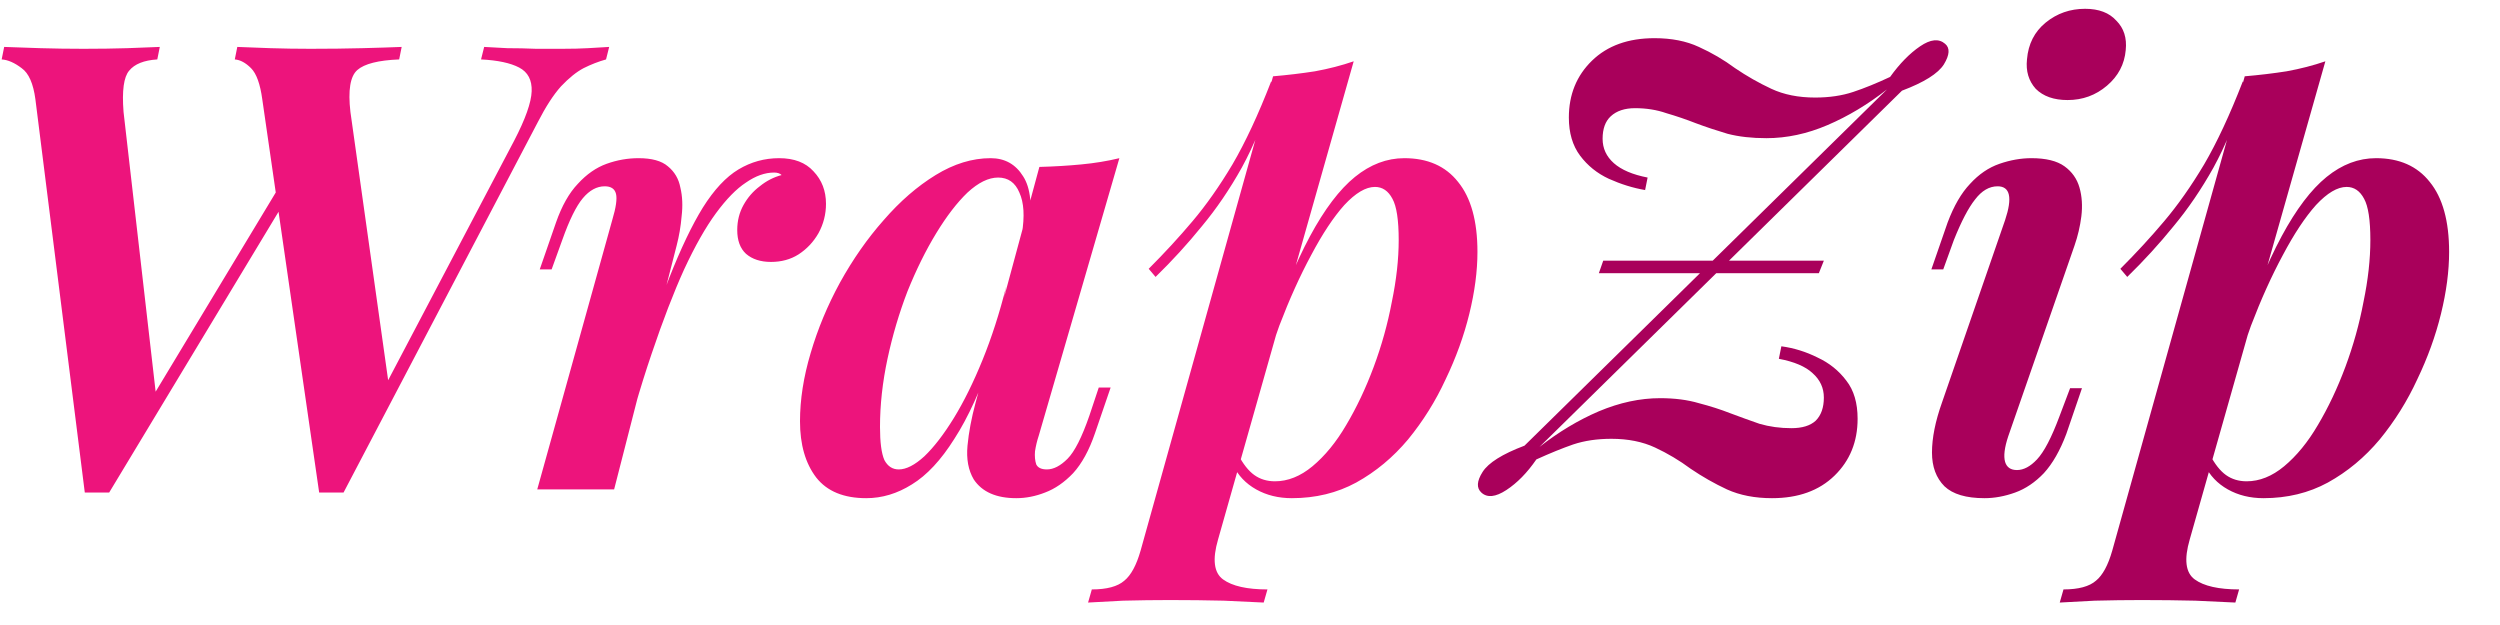 <svg width="48" height="12" viewBox="0 0 48 12" fill="none" xmlns="http://www.w3.org/2000/svg">
<path d="M5.672 3.529L2.096 9.457H1.628L0.68 1.909C0.64 1.605 0.552 1.405 0.416 1.309C0.28 1.205 0.152 1.149 0.032 1.141L0.08 0.901C0.272 0.909 0.504 0.917 0.776 0.925C1.048 0.933 1.324 0.937 1.604 0.937C1.908 0.937 2.188 0.933 2.444 0.925C2.7 0.917 2.908 0.909 3.068 0.901L3.02 1.141C2.764 1.157 2.584 1.229 2.48 1.357C2.376 1.477 2.34 1.741 2.372 2.149L3.008 7.693L2.732 7.945L5.576 3.229L5.672 3.529ZM9.872 2.701C10.088 2.285 10.2 1.969 10.208 1.753C10.216 1.537 10.136 1.385 9.968 1.297C9.8 1.209 9.556 1.157 9.236 1.141L9.296 0.901C9.416 0.909 9.564 0.917 9.74 0.925C9.924 0.925 10.108 0.929 10.292 0.937C10.484 0.937 10.652 0.937 10.796 0.937C10.988 0.937 11.152 0.933 11.288 0.925C11.432 0.917 11.568 0.909 11.696 0.901L11.636 1.141C11.492 1.181 11.348 1.237 11.204 1.309C11.068 1.381 10.924 1.497 10.772 1.657C10.628 1.817 10.48 2.045 10.328 2.341L6.596 9.457H6.128L5.036 1.909C4.996 1.613 4.924 1.413 4.82 1.309C4.716 1.205 4.612 1.149 4.508 1.141L4.556 0.901C4.732 0.909 4.944 0.917 5.192 0.925C5.448 0.933 5.704 0.937 5.96 0.937C6.32 0.937 6.652 0.933 6.956 0.925C7.268 0.917 7.52 0.909 7.712 0.901L7.664 1.141C7.264 1.157 6.996 1.225 6.86 1.345C6.724 1.465 6.68 1.733 6.728 2.149L7.484 7.525L7.208 7.765L9.872 2.701ZM11.791 9.397H10.315L11.755 4.225C11.827 3.985 11.851 3.817 11.827 3.721C11.803 3.625 11.731 3.577 11.611 3.577C11.459 3.577 11.319 3.653 11.191 3.805C11.063 3.957 10.931 4.225 10.795 4.609L10.591 5.173H10.363L10.675 4.273C10.787 3.953 10.927 3.705 11.095 3.529C11.263 3.345 11.447 3.217 11.647 3.145C11.847 3.073 12.051 3.037 12.259 3.037C12.515 3.037 12.703 3.089 12.823 3.193C12.951 3.297 13.031 3.433 13.063 3.601C13.103 3.769 13.111 3.953 13.087 4.153C13.071 4.345 13.039 4.533 12.991 4.717L11.791 9.397ZM14.863 3.313C14.687 3.313 14.507 3.377 14.323 3.505C14.139 3.625 13.947 3.821 13.747 4.093C13.547 4.365 13.343 4.725 13.135 5.173C12.935 5.613 12.727 6.153 12.511 6.793C12.295 7.425 12.079 8.173 11.863 9.037L12.151 7.441C12.399 6.601 12.631 5.901 12.847 5.341C13.071 4.773 13.287 4.321 13.495 3.985C13.711 3.641 13.939 3.397 14.179 3.253C14.419 3.109 14.679 3.037 14.959 3.037C15.247 3.037 15.467 3.121 15.619 3.289C15.779 3.457 15.859 3.665 15.859 3.913C15.859 4.113 15.811 4.301 15.715 4.477C15.619 4.645 15.491 4.781 15.331 4.885C15.179 4.981 15.003 5.029 14.803 5.029C14.603 5.029 14.443 4.977 14.323 4.873C14.211 4.769 14.155 4.617 14.155 4.417C14.155 4.241 14.195 4.081 14.275 3.937C14.355 3.793 14.459 3.673 14.587 3.577C14.715 3.473 14.855 3.401 15.007 3.361C14.991 3.345 14.971 3.333 14.947 3.325C14.923 3.317 14.895 3.313 14.863 3.313ZM17.256 9.013C17.4 9.013 17.564 8.929 17.748 8.761C17.932 8.585 18.12 8.341 18.312 8.029C18.504 7.717 18.688 7.345 18.864 6.913C19.04 6.481 19.192 6.009 19.32 5.497L19.068 6.793C18.836 7.473 18.588 8.017 18.324 8.425C18.068 8.833 17.796 9.125 17.508 9.301C17.228 9.477 16.936 9.565 16.632 9.565C16.2 9.565 15.88 9.433 15.672 9.169C15.464 8.897 15.36 8.537 15.36 8.089C15.36 7.673 15.428 7.237 15.564 6.781C15.7 6.317 15.888 5.865 16.128 5.425C16.376 4.977 16.656 4.577 16.968 4.225C17.28 3.865 17.612 3.577 17.964 3.361C18.316 3.145 18.668 3.037 19.02 3.037C19.292 3.037 19.5 3.153 19.644 3.385C19.788 3.609 19.824 3.953 19.752 4.417L19.62 4.489C19.676 4.153 19.66 3.889 19.572 3.697C19.492 3.505 19.356 3.409 19.164 3.409C18.98 3.409 18.784 3.505 18.576 3.697C18.376 3.889 18.176 4.149 17.976 4.477C17.776 4.805 17.592 5.177 17.424 5.593C17.264 6.009 17.136 6.441 17.04 6.889C16.944 7.337 16.896 7.773 16.896 8.197C16.896 8.493 16.924 8.705 16.98 8.833C17.044 8.953 17.136 9.013 17.256 9.013ZM19.956 3.205C20.244 3.197 20.512 3.181 20.76 3.157C21.016 3.133 21.26 3.093 21.492 3.037L19.944 8.365C19.912 8.461 19.888 8.561 19.872 8.665C19.864 8.761 19.872 8.845 19.896 8.917C19.928 8.981 19.996 9.013 20.1 9.013C20.228 9.013 20.36 8.945 20.496 8.809C20.632 8.673 20.772 8.397 20.916 7.981L21.096 7.441H21.324L21.024 8.317C20.912 8.645 20.772 8.901 20.604 9.085C20.436 9.261 20.256 9.385 20.064 9.457C19.88 9.529 19.696 9.565 19.512 9.565C19.128 9.565 18.856 9.445 18.696 9.205C18.592 9.029 18.552 8.813 18.576 8.557C18.6 8.301 18.652 8.025 18.732 7.729L19.956 3.205ZM26.399 3.589C26.223 3.589 26.027 3.705 25.811 3.937C25.603 4.169 25.391 4.489 25.175 4.897C24.959 5.297 24.755 5.749 24.563 6.253C24.379 6.757 24.219 7.285 24.083 7.837L24.311 6.589C24.591 5.741 24.871 5.057 25.151 4.537C25.431 4.017 25.719 3.637 26.015 3.397C26.311 3.157 26.627 3.037 26.963 3.037C27.411 3.037 27.755 3.189 27.995 3.493C28.243 3.797 28.367 4.245 28.367 4.837C28.367 5.205 28.315 5.601 28.211 6.025C28.107 6.449 27.955 6.869 27.755 7.285C27.563 7.701 27.323 8.085 27.035 8.437C26.747 8.781 26.415 9.057 26.039 9.265C25.671 9.465 25.259 9.565 24.803 9.565C24.547 9.565 24.319 9.509 24.119 9.397C23.919 9.285 23.771 9.129 23.675 8.929L23.771 8.725C23.867 8.909 23.971 9.041 24.083 9.121C24.195 9.201 24.327 9.241 24.479 9.241C24.727 9.241 24.967 9.145 25.199 8.953C25.439 8.753 25.655 8.489 25.847 8.161C26.047 7.825 26.223 7.453 26.375 7.045C26.527 6.637 26.643 6.221 26.723 5.797C26.811 5.373 26.855 4.977 26.855 4.609C26.855 4.225 26.815 3.961 26.735 3.817C26.655 3.665 26.543 3.589 26.399 3.589ZM24.443 1.465C24.723 1.441 24.991 1.409 25.247 1.369C25.511 1.321 25.759 1.257 25.991 1.177L23.387 10.357C23.275 10.741 23.307 10.997 23.483 11.125C23.659 11.253 23.943 11.317 24.335 11.317L24.263 11.569C24.079 11.561 23.823 11.549 23.495 11.533C23.167 11.525 22.823 11.521 22.463 11.521C22.167 11.521 21.867 11.525 21.563 11.533C21.259 11.549 21.035 11.561 20.891 11.569L20.963 11.317C21.251 11.317 21.459 11.261 21.587 11.149C21.715 11.045 21.819 10.853 21.899 10.573L24.443 1.465ZM22.055 5.161C22.359 4.857 22.639 4.553 22.895 4.249C23.159 3.937 23.415 3.573 23.663 3.157C23.911 2.733 24.159 2.201 24.407 1.561L24.443 1.753C24.275 2.305 24.075 2.793 23.843 3.217C23.611 3.633 23.355 4.009 23.075 4.345C22.803 4.681 22.507 5.005 22.187 5.317L22.055 5.161Z" fill="#ED147C"/>
<path d="M30.698 5.245L30.782 5.005H35.018L34.922 5.245H30.698ZM34.154 6.889C34.154 6.889 34.162 6.849 34.178 6.769C34.194 6.689 34.202 6.649 34.202 6.649C34.442 6.681 34.674 6.753 34.898 6.865C35.122 6.969 35.306 7.117 35.45 7.309C35.594 7.493 35.666 7.737 35.666 8.041C35.666 8.481 35.518 8.845 35.222 9.133C34.926 9.421 34.526 9.565 34.022 9.565C33.694 9.565 33.406 9.509 33.158 9.397C32.918 9.285 32.686 9.153 32.462 9.001C32.246 8.841 32.018 8.705 31.778 8.593C31.538 8.481 31.258 8.425 30.938 8.425C30.666 8.425 30.422 8.461 30.206 8.533C29.998 8.605 29.762 8.701 29.498 8.821C29.322 9.077 29.13 9.273 28.922 9.409C28.714 9.545 28.554 9.561 28.442 9.457C28.346 9.369 28.354 9.237 28.466 9.061C28.578 8.885 28.846 8.717 29.27 8.557L36.23 1.717C35.862 2.005 35.482 2.233 35.09 2.401C34.698 2.569 34.306 2.653 33.914 2.653C33.634 2.653 33.386 2.625 33.17 2.569C32.954 2.505 32.75 2.437 32.558 2.365C32.374 2.293 32.186 2.229 31.994 2.173C31.81 2.109 31.61 2.077 31.394 2.077C31.194 2.077 31.038 2.129 30.926 2.233C30.822 2.329 30.77 2.473 30.77 2.665C30.77 2.849 30.842 3.005 30.986 3.133C31.13 3.261 31.346 3.353 31.634 3.409C31.634 3.409 31.626 3.449 31.61 3.529C31.594 3.609 31.586 3.649 31.586 3.649C31.354 3.609 31.122 3.537 30.89 3.433C30.666 3.329 30.482 3.181 30.338 2.989C30.194 2.797 30.122 2.553 30.122 2.257C30.122 1.817 30.27 1.453 30.566 1.165C30.862 0.877 31.262 0.733 31.766 0.733C32.094 0.733 32.378 0.789 32.618 0.901C32.866 1.013 33.098 1.149 33.314 1.309C33.538 1.461 33.77 1.593 34.01 1.705C34.25 1.817 34.53 1.873 34.85 1.873C35.122 1.873 35.366 1.837 35.582 1.765C35.798 1.693 36.034 1.597 36.29 1.477C36.474 1.221 36.666 1.025 36.866 0.889C37.066 0.753 37.226 0.737 37.346 0.841C37.442 0.921 37.434 1.053 37.322 1.237C37.21 1.413 36.942 1.581 36.518 1.741L29.558 8.581C29.926 8.293 30.306 8.065 30.698 7.897C31.098 7.729 31.49 7.645 31.874 7.645C32.154 7.645 32.402 7.677 32.618 7.741C32.834 7.797 33.034 7.861 33.218 7.933C33.41 8.005 33.598 8.073 33.782 8.137C33.974 8.193 34.178 8.221 34.394 8.221C34.602 8.221 34.758 8.173 34.862 8.077C34.966 7.973 35.018 7.825 35.018 7.633C35.018 7.449 34.946 7.293 34.802 7.165C34.666 7.037 34.45 6.945 34.154 6.889ZM38.918 1.141C38.942 0.845 39.062 0.609 39.278 0.433C39.494 0.257 39.746 0.169 40.034 0.169C40.298 0.169 40.498 0.245 40.634 0.397C40.778 0.541 40.838 0.729 40.814 0.961C40.79 1.233 40.67 1.461 40.454 1.645C40.238 1.829 39.986 1.921 39.698 1.921C39.434 1.921 39.23 1.849 39.086 1.705C38.95 1.553 38.894 1.365 38.918 1.141ZM38.498 4.225C38.642 3.793 38.594 3.577 38.354 3.577C38.194 3.577 38.05 3.661 37.922 3.829C37.794 3.989 37.658 4.249 37.514 4.609L37.31 5.173H37.082L37.394 4.273C37.514 3.953 37.658 3.705 37.826 3.529C37.994 3.345 38.182 3.217 38.39 3.145C38.598 3.073 38.802 3.037 39.002 3.037C39.282 3.037 39.494 3.089 39.638 3.193C39.782 3.297 39.878 3.433 39.926 3.601C39.974 3.769 39.986 3.953 39.962 4.153C39.938 4.345 39.894 4.533 39.83 4.717L38.558 8.377C38.486 8.593 38.466 8.757 38.498 8.869C38.53 8.973 38.606 9.025 38.726 9.025C38.854 9.025 38.982 8.957 39.11 8.821C39.246 8.677 39.39 8.401 39.542 7.993L39.746 7.453H39.974L39.674 8.329C39.554 8.649 39.41 8.901 39.242 9.085C39.074 9.261 38.89 9.385 38.69 9.457C38.49 9.529 38.294 9.565 38.102 9.565C37.75 9.565 37.494 9.489 37.334 9.337C37.174 9.177 37.094 8.961 37.094 8.689C37.094 8.409 37.158 8.089 37.286 7.729L38.498 4.225ZM45.055 3.589C44.879 3.589 44.683 3.705 44.467 3.937C44.259 4.169 44.047 4.489 43.831 4.897C43.615 5.297 43.411 5.749 43.219 6.253C43.035 6.757 42.875 7.285 42.739 7.837L42.967 6.589C43.247 5.741 43.527 5.057 43.807 4.537C44.087 4.017 44.375 3.637 44.671 3.397C44.967 3.157 45.283 3.037 45.619 3.037C46.067 3.037 46.411 3.189 46.651 3.493C46.899 3.797 47.023 4.245 47.023 4.837C47.023 5.205 46.971 5.601 46.867 6.025C46.763 6.449 46.611 6.869 46.411 7.285C46.219 7.701 45.979 8.085 45.691 8.437C45.403 8.781 45.071 9.057 44.695 9.265C44.327 9.465 43.915 9.565 43.459 9.565C43.203 9.565 42.975 9.509 42.775 9.397C42.575 9.285 42.427 9.129 42.331 8.929L42.427 8.725C42.523 8.909 42.627 9.041 42.739 9.121C42.851 9.201 42.983 9.241 43.135 9.241C43.383 9.241 43.623 9.145 43.855 8.953C44.095 8.753 44.311 8.489 44.503 8.161C44.703 7.825 44.879 7.453 45.031 7.045C45.183 6.637 45.299 6.221 45.379 5.797C45.467 5.373 45.511 4.977 45.511 4.609C45.511 4.225 45.471 3.961 45.391 3.817C45.311 3.665 45.199 3.589 45.055 3.589ZM43.099 1.465C43.379 1.441 43.647 1.409 43.903 1.369C44.167 1.321 44.415 1.257 44.647 1.177L42.043 10.357C41.931 10.741 41.963 10.997 42.139 11.125C42.315 11.253 42.599 11.317 42.991 11.317L42.919 11.569C42.735 11.561 42.479 11.549 42.151 11.533C41.823 11.525 41.479 11.521 41.119 11.521C40.823 11.521 40.523 11.525 40.219 11.533C39.915 11.549 39.691 11.561 39.547 11.569L39.619 11.317C39.907 11.317 40.115 11.261 40.243 11.149C40.371 11.045 40.475 10.853 40.555 10.573L43.099 1.465ZM40.711 5.161C41.015 4.857 41.295 4.553 41.551 4.249C41.815 3.937 42.071 3.573 42.319 3.157C42.567 2.733 42.815 2.201 43.063 1.561L43.099 1.753C42.931 2.305 42.731 2.793 42.499 3.217C42.267 3.633 42.011 4.009 41.731 4.345C41.459 4.681 41.163 5.005 40.843 5.317L40.711 5.161Z" fill="#A9005B"/>
</svg>
